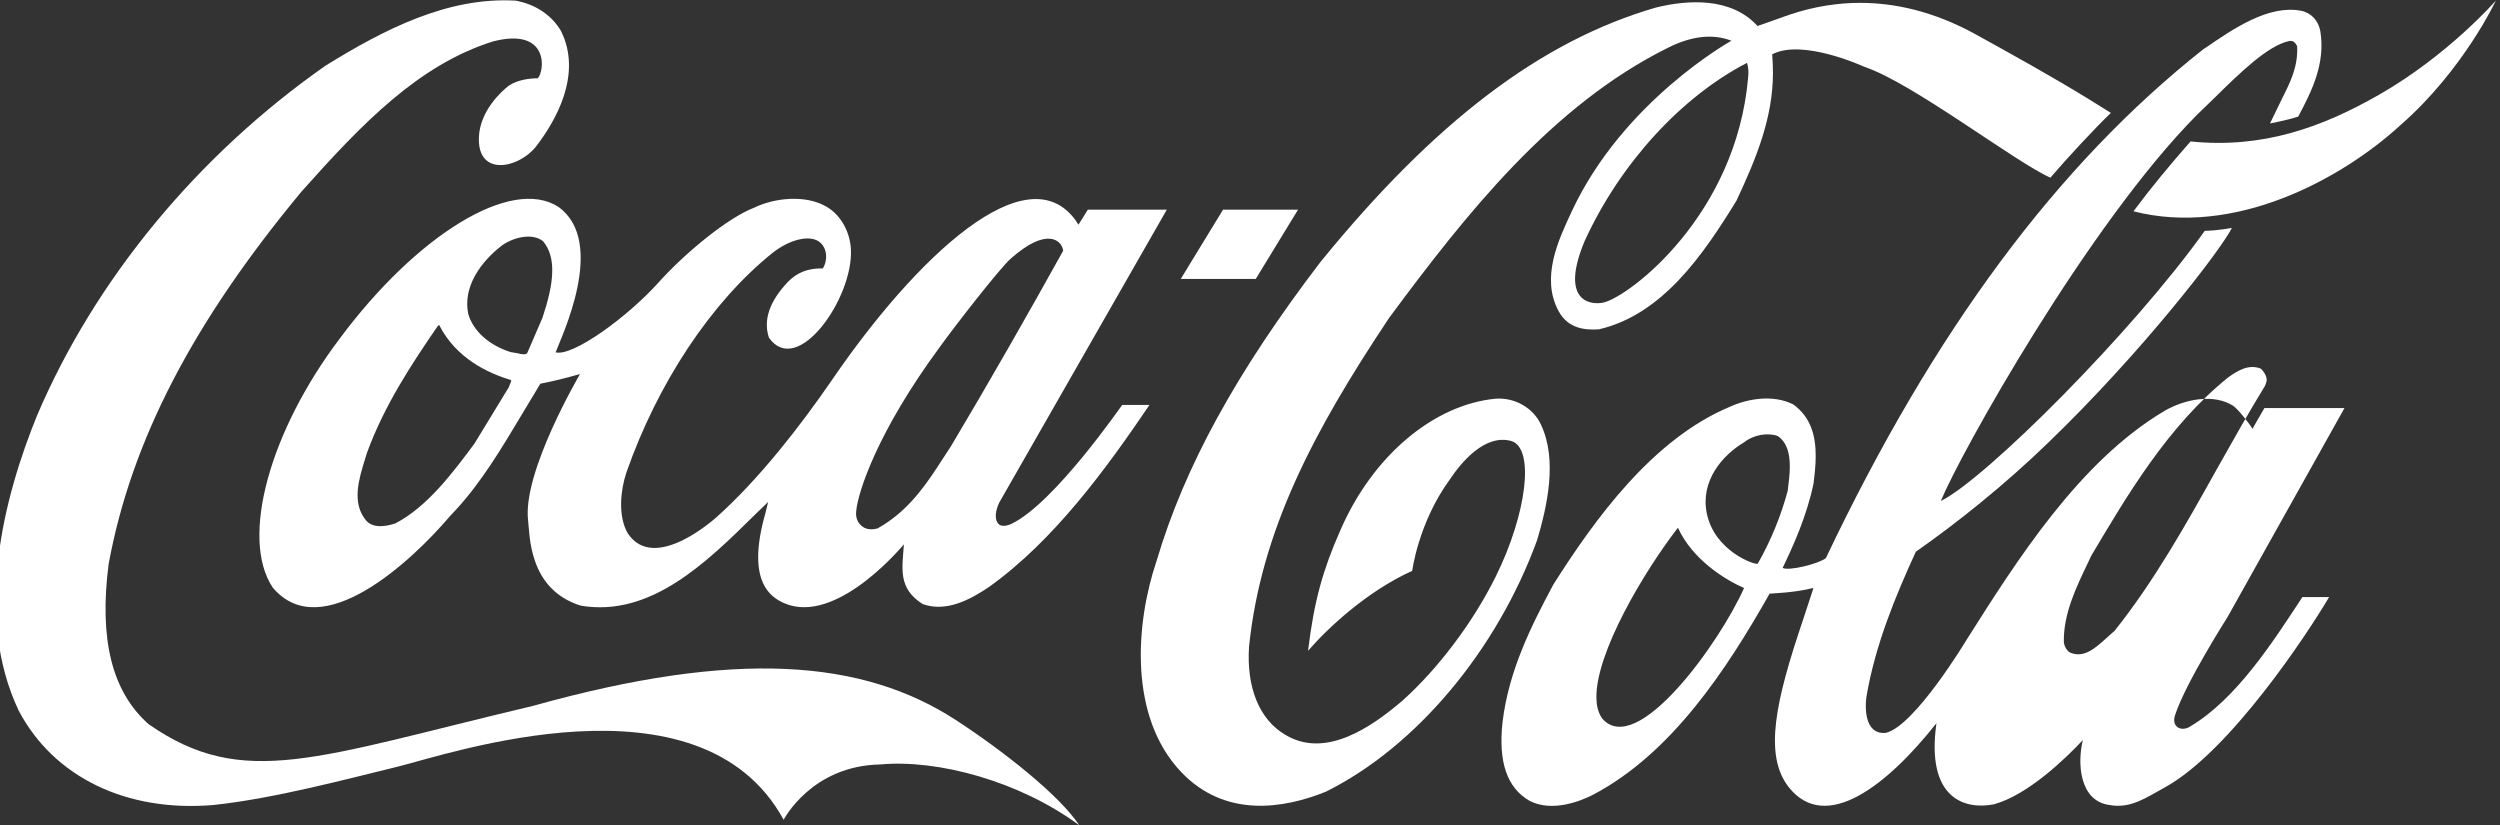 <?xml version="1.0" encoding="UTF-8"?>
<!DOCTYPE svg PUBLIC "-//W3C//DTD SVG 1.1//EN" "http://www.w3.org/Graphics/SVG/1.1/DTD/svg11.dtd">
<svg xmlns="http://www.w3.org/2000/svg" xml:space="preserve" width="500px" height="165px" version="1.1" style="shape-rendering:geometricPrecision; text-rendering:geometricPrecision; image-rendering:optimizeQuality; fill-rule:evenodd; clip-rule:evenodd"
viewBox="0 0 500 165"
 xmlns:xlink="http://www.w3.org/1999/xlink"
 xmlns:xodm="http://www.corel.com/coreldraw/odm/2003">
 <rect x="0" y="0" width="500" height="165" fill="#333333" stroke="none"/>
 <defs>
  <style type="text/css">
   <![CDATA[
    .fil0 {fill:#ffffff;fill-rule:nonzero}
   ]]>
  </style>
 </defs>
 <g id="Camada_x0020_1">
  <g id="_2324817287136">
   <path class="fil0" d="M191.16 144c-18.6,-12.08 -43.85,-14.2 -84.57,-2.82 -43.41,10.28 -57.89,16.87 -76.89,3.64 -7.31,-6.49 -9.92,-16.96 -7.97,-32.03 4.53,-24.57 16.79,-48.22 38.55,-74.45 12.15,-13.64 23.42,-25.35 38.3,-30.05 11.41,-2.95 10.34,6.08 8.96,7.37 -1.45,0 -3.9,0.23 -5.79,1.48 -1.54,1.19 -5.75,5.07 -5.97,10.28 -0.33,7.97 7.86,6.31 11.39,1.93 3.81,-4.93 9.43,-14.38 5.01,-23.19 -1.86,-3.13 -5.06,-5.3 -9.04,-6.03 -13.63,-0.79 -26.32,5.76 -38.03,13 -25.61,17.93 -46.1,42.77 -57.7,69.97 -6.68,16.41 -12.73,39.92 -3.66,59.05 7.01,13.28 21.56,20.33 38.92,18.85 12.18,-1.28 26.9,-5.25 36.8,-7.65 9.91,-2.4 60.6,-19.96 77.26,10.61 0,0 5.54,-10.84 19.38,-11.07 11.38,-1.06 27.79,3.32 39.75,12.17 -3.98,-6.04 -15.28,-14.93 -24.7,-21.06z"/>
   <path class="fil0" d="M111.76 41.43c-9.48,-6.27 -28.54,5.72 -43.8,26.27 -13.96,18.44 -19.99,39.88 -13.43,49.79 9.76,11.66 27.87,-5.3 35.57,-14.38l1 -1.06c5.24,-5.67 9.28,-12.5 13.2,-19.04 0,0 3.6,-6 3.77,-6.27 2.23,-0.42 4.91,-1.06 7.93,-1.94 -0.05,0.14 -11.56,19.64 -10.38,29.32 0.36,2.95 0.08,13.74 10.53,17.01 13.93,2.35 25.05,-8.53 34.86,-18.21 0,0 1.68,-1.61 2.62,-2.53 -0.24,0.96 -0.55,2.25 -0.55,2.25 -4.08,14.29 1.42,17.29 4.86,18.4 10.39,3.04 22.8,-12.17 22.84,-12.17 -0.32,4.79 -1.26,8.76 3.75,11.94 4.73,1.7 9.52,-0.9 13.16,-3.34 13.11,-9.31 23.67,-23.89 32.2,-36.48l-5.44 -0.01c-0.07,0 -13.43,19.52 -22.11,23.77 -0.01,0 -1.59,0.81 -2.5,0.17 -1.13,-0.97 -0.68,-2.98 0.01,-4.41 0.05,-0.09 33.51,-58.58 33.51,-58.58l-15.8 0c0,0 -1.73,2.82 -1.87,3 -0.1,-0.09 -0.36,-0.57 -0.53,-0.81 -9.79,-13.64 -31.95,7.35 -48.64,31.69 -6.42,9.35 -14.6,19.89 -23.08,27.5 0,0 -12.57,11.6 -17.94,3.27 -1.96,-3.51 -1.36,-8.63 -0.25,-12 6.25,-17.93 17.02,-34.2 29.28,-44.02 3.46,-2.72 7.22,-3.51 9.09,-2.35 1.78,1.06 2.06,3.68 0.94,5.48 -2.86,-0.09 -5.15,0.78 -7.01,2.72 -3.66,3.87 -4.93,7.61 -3.77,11.11 5.66,8.11 16.94,-7.93 16.4,-17.7 -0.2,-3.51 -2.05,-6.82 -4.82,-8.44 -4.13,-2.49 -10.42,-1.84 -14.49,0.14 -5.46,2.08 -14.09,9.31 -19.13,14.94 -6.34,7.05 -17.22,14.89 -20.62,14.01 1.11,-3 10.3,-21.94 0.64,-29.04l0 0zm76.16 28.03c3.07,-4.29 12.02,-15.77 14.2,-17.71 7.33,-6.5 10.26,-3.64 10.52,-1.61 -6.85,12.35 -14.93,26.51 -22.52,39.23 0.01,-0.04 -2.38,3.64 -2.38,3.64 -3.35,5.16 -6.73,9.59 -12.24,12.68 -0.78,0.23 -2.08,0.32 -2.94,-0.33 -1.04,-0.69 -1.45,-1.84 -1.33,-3.04 0.33,-3.96 4.33,-16.08 16.69,-32.86l0 0zm-85.94 7.42c0,0 -0.14,0.41 -0.21,0.55 -0.01,0 -6.88,11.29 -6.88,11.29 -4.15,5.58 -9.33,12.59 -15.8,15.95 -1.92,0.65 -4.57,1.06 -5.92,-0.64 -2.86,-3.46 -1.39,-8.25 -0.19,-12.12l0.43 -1.39c3.44,-9.4 8.89,-17.7 14.2,-25.4 0.07,-0.04 0.22,-0.09 0.27,-0.09 0.01,0.05 0.04,0.05 0.04,0.14 3.34,6.45 9.59,9.45 14.26,10.83 0.03,0 0.06,0.05 0.06,0.14 0,0.14 -0.08,0.32 -0.26,0.74zm6.51 -13.32c-0.03,0.09 -3.06,7.09 -3.06,7.09 -0.44,0.37 -1.13,0.19 -1.93,0l-1.36 -0.23c-4.27,-1.33 -7.49,-4.19 -8.48,-7.6 -1.37,-6.64 4.26,-11.85 6.74,-13.74 2.37,-1.66 6.07,-2.54 8.22,-0.83 1.32,1.57 1.83,3.6 1.83,5.81 0,3 -0.92,6.36 -1.96,9.5zm199.71 21.38c-1.52,-3.31 -5.14,-5.44 -8.99,-5.21 -12.52,1.16 -24.76,11.53 -31.18,26.42 -3.38,7.65 -5.22,13.97 -6.42,24.01 3.89,-4.51 11.83,-11.93 20.83,-15.99 0,0 1.23,-9.63 7.48,-18.21 2.36,-3.55 7.1,-9.26 12.41,-7.74 4.64,1.56 3.01,14.52 -3.16,27.05 -4.57,9.23 -11.55,18.45 -18.62,24.81 -6.25,5.34 -15.5,11.8 -23.59,6.82 -5.1,-3.04 -7.7,-9.41 -7.15,-17.61 2.43,-23.28 12.95,-43.1 28,-65.69 15.51,-20.97 32.61,-42.5 55.65,-53.98 4.7,-2.4 9.05,-2.95 12.82,-1.47 0,0 -21.63,11.98 -31.94,34.15 -2.62,5.63 -6.27,13.23 -2.6,19.96 1.92,3.51 5.33,3.79 8.07,3.6 12.64,-2.95 20.8,-14.84 27.48,-25.72 3.86,-8.25 7.3,-16.46 7.3,-25.59 0,-1.1 -0.06,-2.58 -0.15,-3.68 6.04,-3.23 18.42,2.49 18.42,2.49 9.67,3.22 30.27,19.13 37.22,22.17 3.39,-3.96 8.96,-9.96 12.1,-12.95l-4.54 -2.82c-7.27,-4.47 -14.95,-8.71 -22.52,-12.9 -17.17,-9.45 -31.15,-6.13 -38.27,-3.55 -2.79,1.01 -5.35,1.89 -5.35,1.89 -5.28,-5.81 -13.94,-5.26 -20.32,-3.69 -22.94,6.64 -44.25,22.82 -67.09,50.89 -16.79,21.99 -27.21,40.98 -32.76,59.74 -4.28,12.64 -5.58,31.21 4.87,42.23 8.87,9.36 20.65,7.33 28.97,3.97 18.01,-8.95 34.21,-28.22 42.28,-50.39 1.94,-6.59 4.1,-15.9 0.75,-23l0 -0.01zm41.43 -69.47c-2.38,27.57 -23.65,43.75 -28.91,45.04 -3.19,0.65 -8.63,-0.78 -3.77,-12.35 7.15,-15.58 19.36,-28.81 32.46,-35.59 0.32,1.15 0.31,1.89 0.22,2.9zm126.12 3.51c-11.43,6.54 -23.29,10.78 -37.64,9.31 -3.98,4.52 -7.85,9.17 -11.42,13.97 20.14,5.16 41.5,-6.32 53.41,-17.24 12.6,-11.02 19.06,-24.89 19.06,-24.89 0,0 -9.45,10.87 -23.4,18.85l-0.01 0zm-216.14 22.95l-15 0 -8.46 13.86 15 0 8.46 -13.86z"/>
   <path class="fil0" d="M438.05 145.28c-1.61,1.11 -3.88,0.25 -3.03,-2.28 2.11,-6.45 10.5,-19.61 10.5,-19.61l23.37 -41.77 -16.01 0c-0.76,1.26 -2.38,4.15 -2.38,4.15 -0.75,-1.25 -2.96,-4.01 -3.87,-4.61 -3.91,-2.49 -9.65,-1.31 -13.61,0.95 -17.21,10.14 -29.77,30.18 -39.68,45.81 0,0 -10.42,17.37 -16.21,18.66 -4.52,0.37 -4.05,-5.76 -3.85,-7.19 1.74,-10.33 5.8,-20.15 9.89,-29.05 8.31,-5.8 17.8,-13.41 26.42,-21.75 18.71,-18.03 34.49,-38.45 36.79,-43.01 0,0 -2.49,0.5 -5.44,0.6 -14.4,20.23 -43.85,49.64 -52.78,54.02 3.95,-9.59 29.51,-55.36 51.26,-77.26l3.43 -3.32c5.29,-5.21 10.77,-10.55 15.05,-11.43 0.45,-0.05 1.03,0 1.53,1.06 0.19,4.06 -1.3,7.05 -3.02,10.47l-2.41 4.97c0,0 3.41,-0.64 5.65,-1.38 2.6,-4.93 5.48,-10.46 4.42,-17.05 -0.36,-2.13 -1.88,-3.74 -3.87,-4.11 -6.49,-1.24 -13.56,3.6 -19.25,7.52l-0.23 0.13c-29.25,23.1 -53.95,56.38 -75.55,101.83 -1.56,1.2 -7.61,2.63 -8.64,1.94 2.14,-4.43 4.82,-10.37 6.17,-16.83 0.23,-1.84 0.44,-3.73 0.44,-5.57 0,-3.97 -0.94,-7.7 -4.47,-10.28 -4.13,-2.08 -9.24,-1.11 -12.69,0.46 -15.43,6.45 -26.97,22.4 -35.3,35.54 -4.47,8.34 -8.94,17.28 -10.17,27.52 -0.88,8.02 0.9,13.18 5.42,15.76 4.65,2.4 10.51,-0.09 12.81,-1.29 15.64,-8.3 26.57,-24.94 35.18,-40.15 0.34,-0.05 5.04,-0.18 8.6,-1.11 0.05,0 0.07,0 0.15,0.05 -0.21,0.69 -2.04,6.22 -2.04,6.22 -5.46,16.14 -7.99,27.11 -2.83,33.61 7.37,9.17 19.57,-0.32 29.49,-12.86 -2.13,15.02 5.6,17.38 11.49,16.22 6.76,-1.84 14.3,-9.12 17.8,-12.86 -1.12,4.38 -0.81,12.22 5.34,13 4.22,0.79 7.38,-1.52 11.03,-3.51 13.11,-7.19 28.8,-31.15 32.87,-38.08l-5.34 0c-5.79,8.82 -13.16,20.38 -22.43,25.87zm-117.64 -1.61c-0.83,-1.24 -1.1,-2.6 -1.13,-4.07 -0.16,-9.04 9.49,-25.23 16.3,-34.05l0.01 0c2.86,6.3 9.32,10.35 13.22,12.06 -4.84,10.88 -21.46,34.18 -28.4,26.06l0 0zm31.14 -30.93c-0.46,0.33 -8.61,-2.44 -10.19,-10.05 -1.33,-6.55 3.14,-11.66 7.47,-14.24 1.86,-1.48 4.66,-1.98 6.71,-1.25 1.91,1.3 2.42,3.6 2.42,6.09 0,1.52 -0.2,3.09 -0.38,4.52l-0.03 0.32c-1.37,5.1 -3.39,10.02 -6,14.61l0 0zm71.37 13.42c-0.01,0 -1.55,1.38 -1.55,1.38 -2.2,1.98 -4.46,4.1 -7.19,3.04 -0.76,-0.27 -1.29,-1.29 -1.41,-2.07 -0.13,-5.67 2.41,-10.93 4.86,-16.04l0.63 -1.34c7.07,-11.89 15.29,-25.91 27.35,-35.63 2.03,-1.48 4.24,-2.72 6.57,-1.76 0.54,0.51 1.16,1.39 1.16,2.26 0,0.28 -0.25,1.02 -0.39,1.25 -3.37,5.49 -6.58,11.25 -9.7,16.78 -6.09,10.92 -12.42,22.21 -20.33,32.13l0 0z"/>
  </g>
 </g>
</svg>